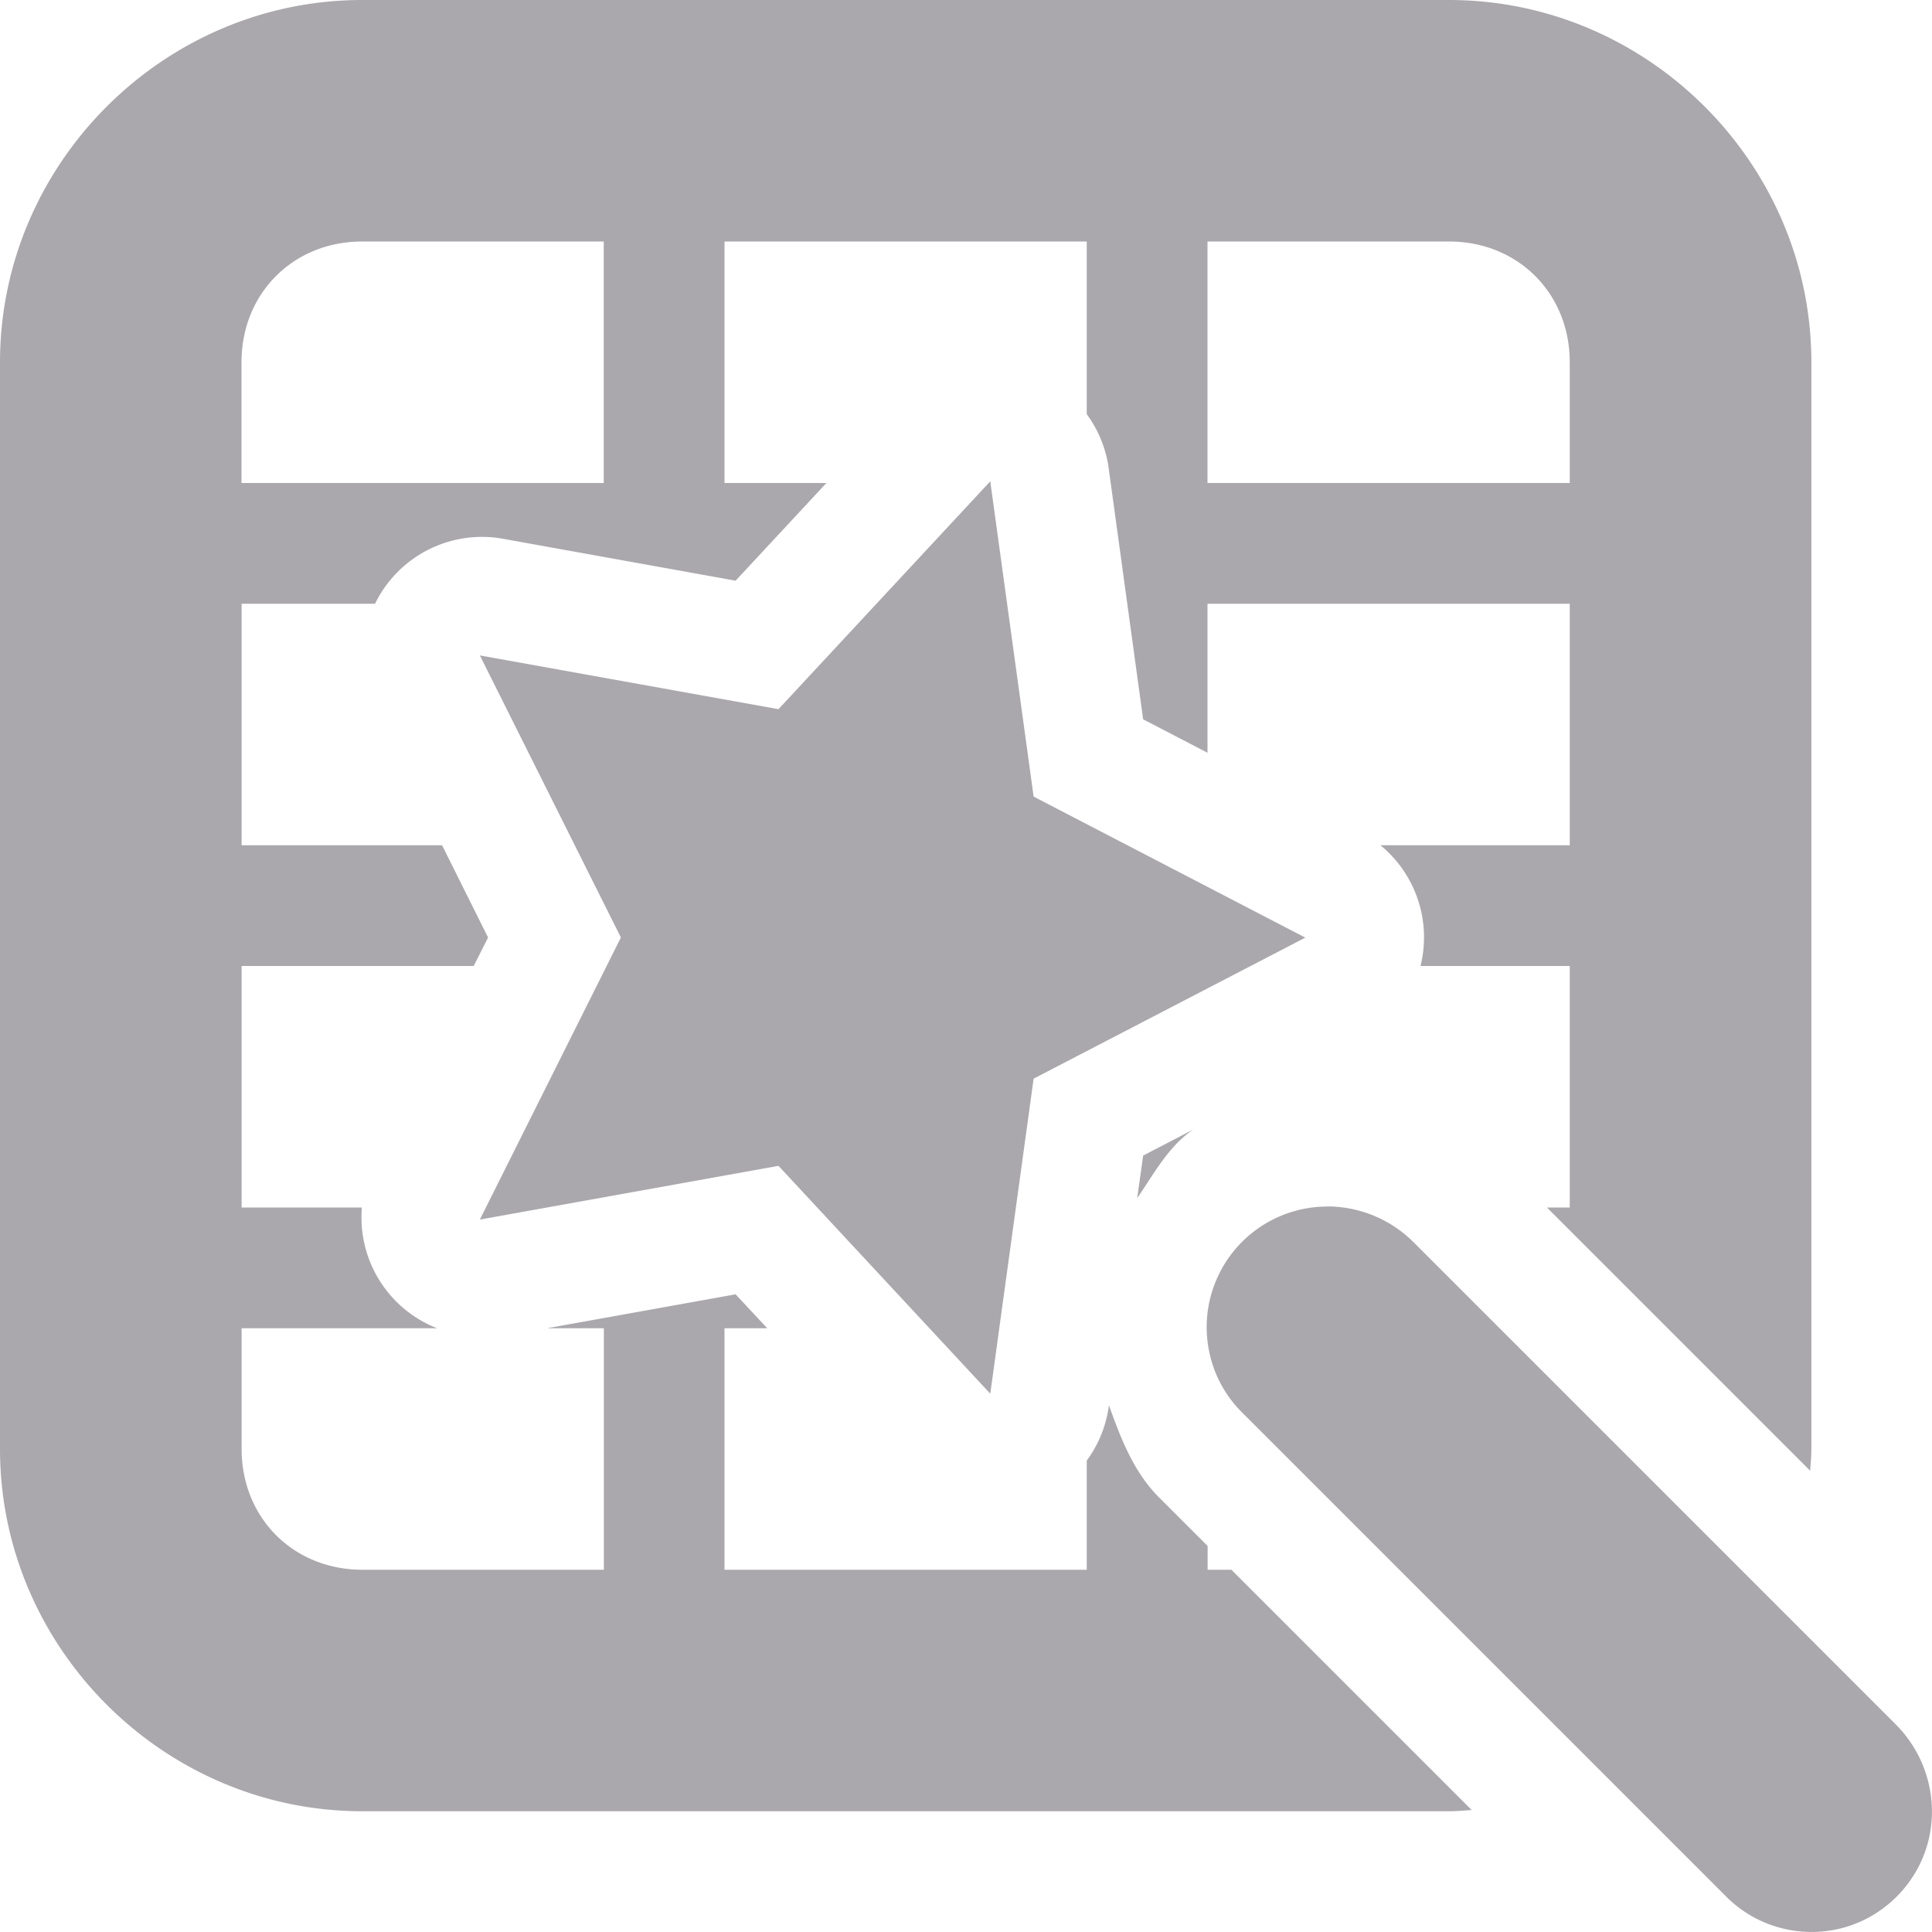 <svg viewBox="0 0 16 16" xmlns="http://www.w3.org/2000/svg"><g fill="#aaa8ac"><path d="m3 0c-1.645 0-3 1.355-3 3v9c0 1.645 1.355 3 3 3h9c.063 0 .125-.006.188-.01l-1.99-1.99h-.197v-.197l-.385-.385c-.224-.215-.331-.499-.432-.779l-.006.037a.985.985 0 0 1 -.178.42v.904h-3v-2h.354l-.262-.281-1.562.281h.471v2h-2c-.571 0-1-.429-1-1v-1h1.619a.985.985 0 0 1 -.623-1h-.996v-2h1.922l.119-.236-.381-.764h-1.66v-2h1.105a.985.985 0 0 1 1.043-.541l1.943.35.752-.809h-.844v-2h3v1.43a.985.985 0 0 1 .178.422l.289 2.105.533.277v-1.234h3v2h-1.568a.985.985 0 0 1 .332 1h1.236v2h-.189l2.18 2.18c.004-.06.01-.119.01-.18v-9c0-1.645-1.355-3-3-3zm0 2h2v2h-3v-1c0-.571.429-1 1-1zm7 0h2c.571 0 1 .429 1 1v1h-3zm-.123 7.357-.41.213-.049.352c.14-.203.258-.427.459-.564z"/><path d="m8.201 3.986-1.754 1.887-2.473-.445 1.168 2.336-1.168 2.336 2.473-.445 1.754 1.887.359-2.609 2.25-1.168-2.25-1.168zm2.791 6.006c-.406 0-.773.246-.926.625-.152.375-.062.809.23 1.09l3.984 3.984c.25.262.621.367.973.277.348-.09.625-.367.715-.715.09-.352-.016-.723-.273-.977l-3.984-3.984c-.188-.191-.449-.301-.719-.301z"/></g></svg>